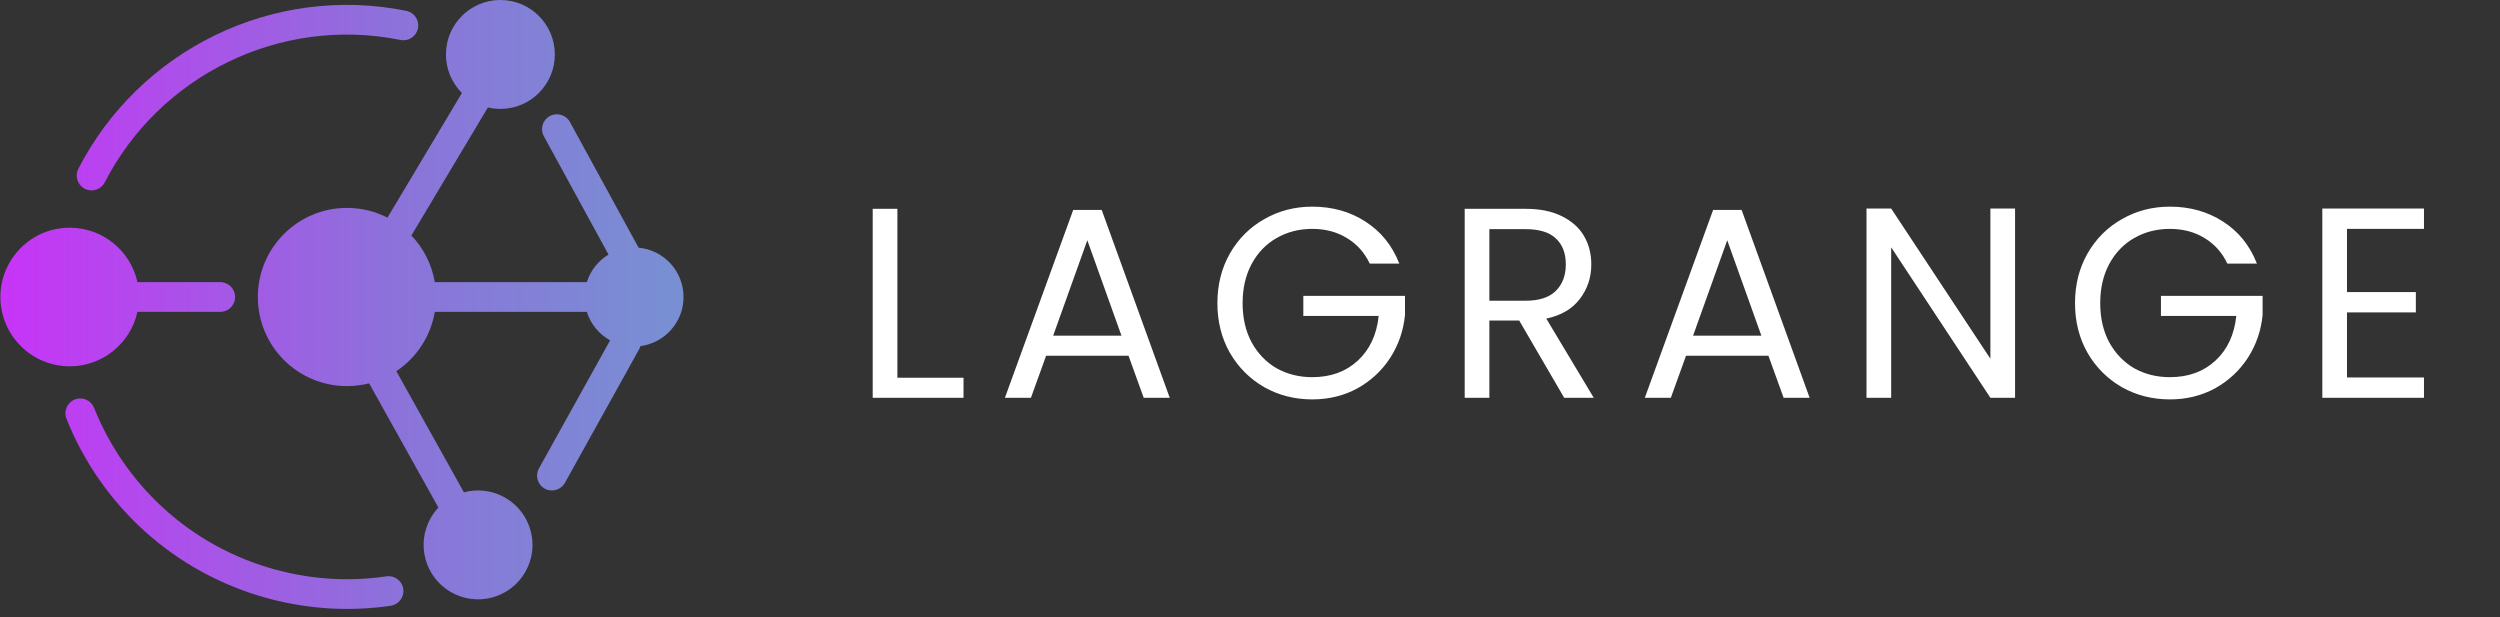 <svg width="166" height="41" viewBox="0 0 166 41" fill="none" xmlns="http://www.w3.org/2000/svg">
<rect x="0" y="0" width="166" height="41" fill="#333333" stroke="none"/>
<path fill-rule="evenodd" clip-rule="evenodd" d="M36.841 3.616C36.841 5.612 35.222 7.231 33.225 7.231C32.94 7.231 32.662 7.198 32.395 7.135L27.317 15.637C28.115 16.474 28.671 17.544 28.871 18.735H38.964C39.206 17.963 39.725 17.314 40.406 16.904L36.112 9.046C35.851 8.569 36.027 7.969 36.505 7.708C36.983 7.447 37.582 7.623 37.843 8.101L42.404 16.448C44.077 16.601 45.387 18.008 45.387 19.721C45.387 21.392 44.14 22.771 42.526 22.981C42.506 23.051 42.478 23.119 42.441 23.186L37.51 32.06C37.245 32.536 36.645 32.708 36.169 32.444C35.693 32.179 35.521 31.579 35.786 31.103L40.511 22.599C39.779 22.194 39.218 21.518 38.964 20.707H28.871C28.596 22.347 27.646 23.758 26.317 24.645L30.804 32.69C31.698 32.449 32.685 32.55 33.551 33.05C35.28 34.049 35.873 36.26 34.874 37.989C33.876 39.718 31.665 40.311 29.935 39.312C28.206 38.314 27.614 36.103 28.612 34.374C28.755 34.126 28.922 33.902 29.11 33.702L24.509 25.453C24.038 25.573 23.545 25.637 23.036 25.637C19.769 25.637 17.12 22.989 17.12 19.721C17.12 16.454 19.769 13.805 23.036 13.805C24.006 13.805 24.921 14.038 25.728 14.451L30.672 6.175C30.016 5.52 29.61 4.615 29.61 3.616C29.61 1.619 31.229 0 33.225 0C35.222 0 36.841 1.619 36.841 3.616ZM27.754 1.882C27.646 2.415 27.126 2.761 26.592 2.653C18.585 1.038 10.591 5.025 6.957 12.107C6.709 12.592 6.114 12.783 5.63 12.535C5.145 12.286 4.954 11.692 5.203 11.207C9.234 3.351 18.096 -1.072 26.982 0.72C27.516 0.828 27.861 1.348 27.754 1.882ZM4.962 26.527C5.468 26.325 6.042 26.571 6.244 27.076C8.289 32.19 12.632 36.306 18.358 37.84C20.817 38.499 23.292 38.618 25.658 38.27C26.197 38.191 26.698 38.563 26.777 39.102C26.856 39.641 26.483 40.142 25.945 40.221C23.318 40.607 20.572 40.475 17.847 39.745C11.496 38.043 6.678 33.475 4.413 27.809C4.211 27.303 4.457 26.729 4.962 26.527ZM4.63 24.323C6.833 24.323 8.674 22.775 9.126 20.707L14.626 20.707C15.17 20.707 15.612 20.266 15.612 19.721C15.612 19.177 15.17 18.735 14.626 18.735L9.126 18.735C8.674 16.668 6.833 15.12 4.63 15.12C2.089 15.12 0.028 17.18 0.028 19.721C0.028 22.262 2.089 24.323 4.63 24.323Z" fill="url(#paint0_linear)"/>
<path d="M59.586 25.08H63.978V26.412H57.948V13.866H59.586V25.08ZM74.934 23.622H69.462L68.454 26.412H66.726L71.262 13.938H73.152L77.67 26.412H75.942L74.934 23.622ZM74.466 22.29L72.198 15.954L69.93 22.29H74.466ZM90.951 17.502C90.603 16.77 90.099 16.206 89.439 15.81C88.779 15.402 88.011 15.198 87.135 15.198C86.259 15.198 85.467 15.402 84.759 15.81C84.063 16.206 83.511 16.782 83.103 17.538C82.707 18.282 82.509 19.146 82.509 20.13C82.509 21.114 82.707 21.978 83.103 22.722C83.511 23.466 84.063 24.042 84.759 24.45C85.467 24.846 86.259 25.044 87.135 25.044C88.359 25.044 89.367 24.678 90.159 23.946C90.951 23.214 91.413 22.224 91.545 20.976H86.541V19.644H93.291V20.904C93.195 21.936 92.871 22.884 92.319 23.748C91.767 24.6 91.041 25.278 90.141 25.782C89.241 26.274 88.239 26.52 87.135 26.52C85.971 26.52 84.909 26.25 83.949 25.71C82.989 25.158 82.227 24.396 81.663 23.424C81.111 22.452 80.835 21.354 80.835 20.13C80.835 18.906 81.111 17.808 81.663 16.836C82.227 15.852 82.989 15.09 83.949 14.55C84.909 13.998 85.971 13.722 87.135 13.722C88.467 13.722 89.643 14.052 90.663 14.712C91.695 15.372 92.445 16.302 92.913 17.502H90.951ZM103.862 26.412L100.874 21.282H98.894V26.412H97.256V13.866H101.306C102.254 13.866 103.052 14.028 103.7 14.352C104.36 14.676 104.852 15.114 105.176 15.666C105.5 16.218 105.662 16.848 105.662 17.556C105.662 18.42 105.41 19.182 104.906 19.842C104.414 20.502 103.67 20.94 102.674 21.156L105.824 26.412H103.862ZM98.894 19.968H101.306C102.194 19.968 102.86 19.752 103.304 19.32C103.748 18.876 103.97 18.288 103.97 17.556C103.97 16.812 103.748 16.236 103.304 15.828C102.872 15.42 102.206 15.216 101.306 15.216H98.894V19.968ZM117.424 23.622H111.952L110.944 26.412H109.216L113.752 13.938H115.642L120.16 26.412H118.432L117.424 23.622ZM116.956 22.29L114.688 15.954L112.42 22.29H116.956ZM133.8 26.412H132.162L125.574 16.422V26.412H123.936V13.848H125.574L132.162 23.82V13.848H133.8V26.412ZM147.897 17.502C147.549 16.77 147.045 16.206 146.385 15.81C145.725 15.402 144.957 15.198 144.081 15.198C143.205 15.198 142.413 15.402 141.705 15.81C141.009 16.206 140.457 16.782 140.049 17.538C139.653 18.282 139.455 19.146 139.455 20.13C139.455 21.114 139.653 21.978 140.049 22.722C140.457 23.466 141.009 24.042 141.705 24.45C142.413 24.846 143.205 25.044 144.081 25.044C145.305 25.044 146.313 24.678 147.105 23.946C147.897 23.214 148.359 22.224 148.491 20.976H143.487V19.644H150.237V20.904C150.141 21.936 149.817 22.884 149.265 23.748C148.713 24.6 147.987 25.278 147.087 25.782C146.187 26.274 145.185 26.52 144.081 26.52C142.917 26.52 141.855 26.25 140.895 25.71C139.935 25.158 139.173 24.396 138.609 23.424C138.057 22.452 137.781 21.354 137.781 20.13C137.781 18.906 138.057 17.808 138.609 16.836C139.173 15.852 139.935 15.09 140.895 14.55C141.855 13.998 142.917 13.722 144.081 13.722C145.413 13.722 146.589 14.052 147.609 14.712C148.641 15.372 149.391 16.302 149.859 17.502H147.897ZM155.84 15.198V19.392H160.412V20.742H155.84V25.062H160.952V26.412H154.202V13.848H160.952V15.198H155.84Z" fill="white"/>
<defs>
<linearGradient id="paint0_linear" x1="-0.222" y1="20.216" x2="45.637" y2="20.216" gradientUnits="userSpaceOnUse">
<stop offset="0.009" stop-color="#C734F7"/>
<stop offset="0.575" stop-color="#8C72DA"/>
<stop offset="0.987" stop-color="#7890D3"/>
</linearGradient>
</defs>
</svg>
